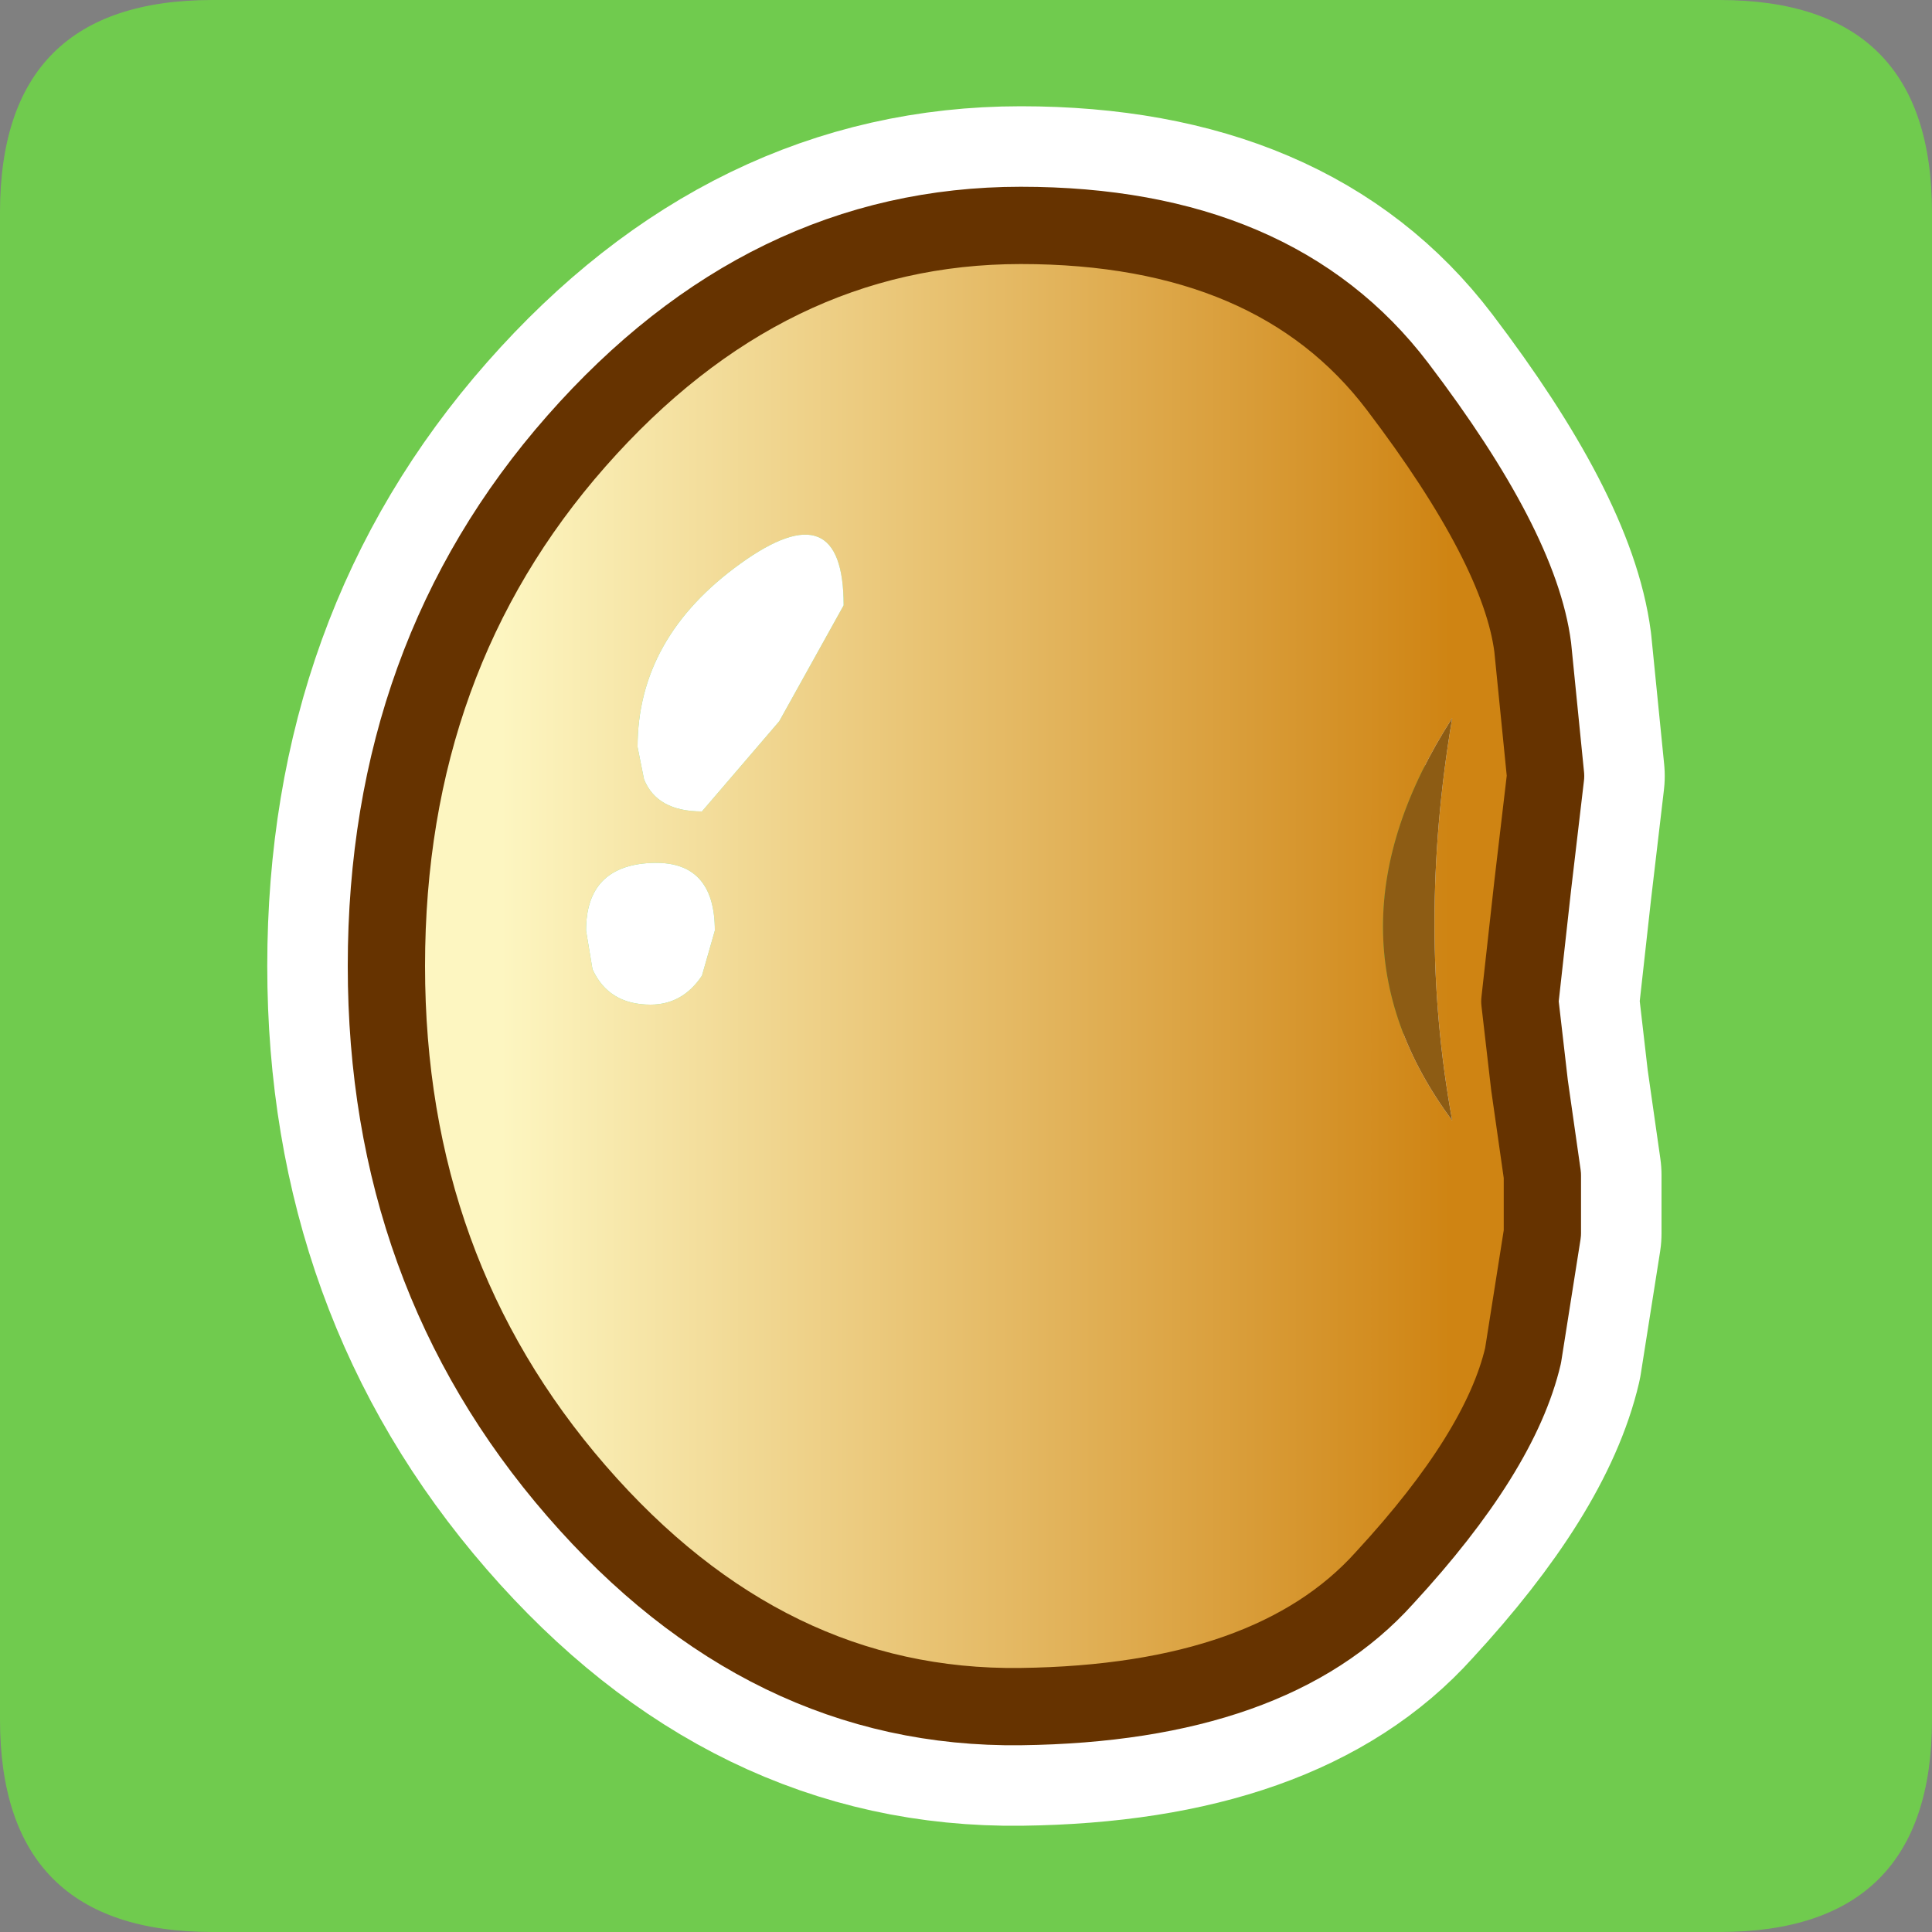 <?xml version="1.0" encoding="UTF-8" standalone="no"?>
<svg xmlns:ffdec="https://www.free-decompiler.com/flash" xmlns:xlink="http://www.w3.org/1999/xlink" ffdec:objectType="frame" height="30.0px" width="30.0px" xmlns="http://www.w3.org/2000/svg">
  <rect width="100%" height="100%" fill="#808080" stroke="none"/>
  <g transform="matrix(1.0, 0.0, 0.0, 1.0, 0.0, 0.0)">
    <use ffdec:characterId="1" height="30.0" transform="matrix(1.0, 0.0, 0.0, 1.0, 0.0, 0.0)" width="30.0" xlink:href="#shape0"/>
  </g>
  <defs>
    <g id="shape0" transform="matrix(1.0, 0.0, 0.0, 1.0, 0.0, 0.0)">
      <path d="M0.0 0.0 L30.0 0.0 30.0 30.0 0.0 30.0 0.0 0.0" fill="#33cc66" fill-opacity="0.0" fill-rule="evenodd" stroke="none"/>
      <path d="M0.0 3.3 Q0.0 0.0 3.3 0.0 L26.7 0.0 Q30.0 0.0 30.0 3.3 L30.0 26.7 Q30.0 30.0 26.7 30.0 L3.3 30.0 Q0.0 30.0 0.0 26.7 L0.0 3.3" fill="#70cb4e" fill-rule="evenodd" stroke="none"/>
      <path d="M23.75 16.85 L23.95 18.25 23.95 19.15 23.65 21.05 Q23.3 22.55 21.5 24.5 19.75 26.45 15.85 26.5 11.9 26.55 8.95 23.15 6.0 19.75 6.0 15.0 6.0 10.2 8.95 6.85 11.9 3.5 15.85 3.5 19.8 3.5 21.7 6.0 23.6 8.5 23.8 10.05 L24.0 12.05 23.8 13.75 23.6 15.55 23.75 16.85 Z" fill="none" stroke="#ffffff" stroke-linecap="round" stroke-linejoin="round" stroke-width="3.7"/>
      <path d="M23.75 16.85 L23.95 18.25 23.95 19.15 23.65 21.05 Q23.3 22.55 21.5 24.5 19.75 26.45 15.85 26.5 11.9 26.55 8.95 23.15 6.0 19.75 6.0 15.0 6.0 10.2 8.95 6.85 11.9 3.5 15.85 3.5 19.8 3.5 21.7 6.0 23.6 8.5 23.8 10.05 L24.0 12.05 23.8 13.75 23.6 15.55 23.75 16.85 M22.55 17.4 Q22.0 14.4 22.55 11.15 20.4 14.5 22.55 17.4 M9.1 14.45 L9.2 15.05 Q9.45 15.6 10.1 15.6 10.6 15.6 10.9 15.15 L11.1 14.45 Q11.1 13.35 10.1 13.4 9.1 13.45 9.1 14.45 M13.1 9.4 Q13.1 7.6 11.5 8.75 9.9 9.9 9.9 11.6 L10.0 12.1 Q10.2 12.6 10.9 12.6 L12.1 11.2 13.1 9.4" fill="url(#gradient0)" fill-rule="evenodd" stroke="none"/>
      <path d="M22.55 17.4 Q20.4 14.5 22.55 11.15 22.0 14.4 22.55 17.4" fill="#8d5c14" fill-rule="evenodd" stroke="none"/>
      <path d="M13.1 9.4 L12.1 11.2 10.9 12.6 Q10.2 12.6 10.0 12.1 L9.9 11.6 Q9.9 9.9 11.5 8.75 13.1 7.6 13.1 9.4 M9.1 14.45 Q9.1 13.45 10.1 13.4 11.1 13.35 11.1 14.45 L10.9 15.15 Q10.6 15.6 10.1 15.6 9.45 15.6 9.2 15.05 L9.1 14.45" fill="#ffffff" fill-rule="evenodd" stroke="none"/>
      <path d="M23.75 16.85 L23.95 18.25 23.95 19.15 23.65 21.05 Q23.3 22.55 21.5 24.5 19.75 26.45 15.85 26.5 11.9 26.55 8.95 23.15 6.0 19.75 6.0 15.0 6.0 10.2 8.95 6.85 11.9 3.5 15.85 3.5 19.8 3.5 21.7 6.0 23.6 8.5 23.8 10.05 L24.0 12.05 23.8 13.75 23.6 15.55 23.75 16.85 Z" fill="none" stroke="#663300" stroke-linecap="round" stroke-linejoin="round" stroke-width="1.2"/>
    </g>
    <linearGradient gradientTransform="matrix(0.009, 0.0, 0.0, 0.014, 15.15, 15.0)" gradientUnits="userSpaceOnUse" id="gradient0" spreadMethod="pad" x1="-819.2" x2="819.2">
      <stop offset="0.0" stop-color="#fdf6c1"/>
      <stop offset="1.0" stop-color="#cf8413"/>
    </linearGradient>
  </defs>
</svg>
